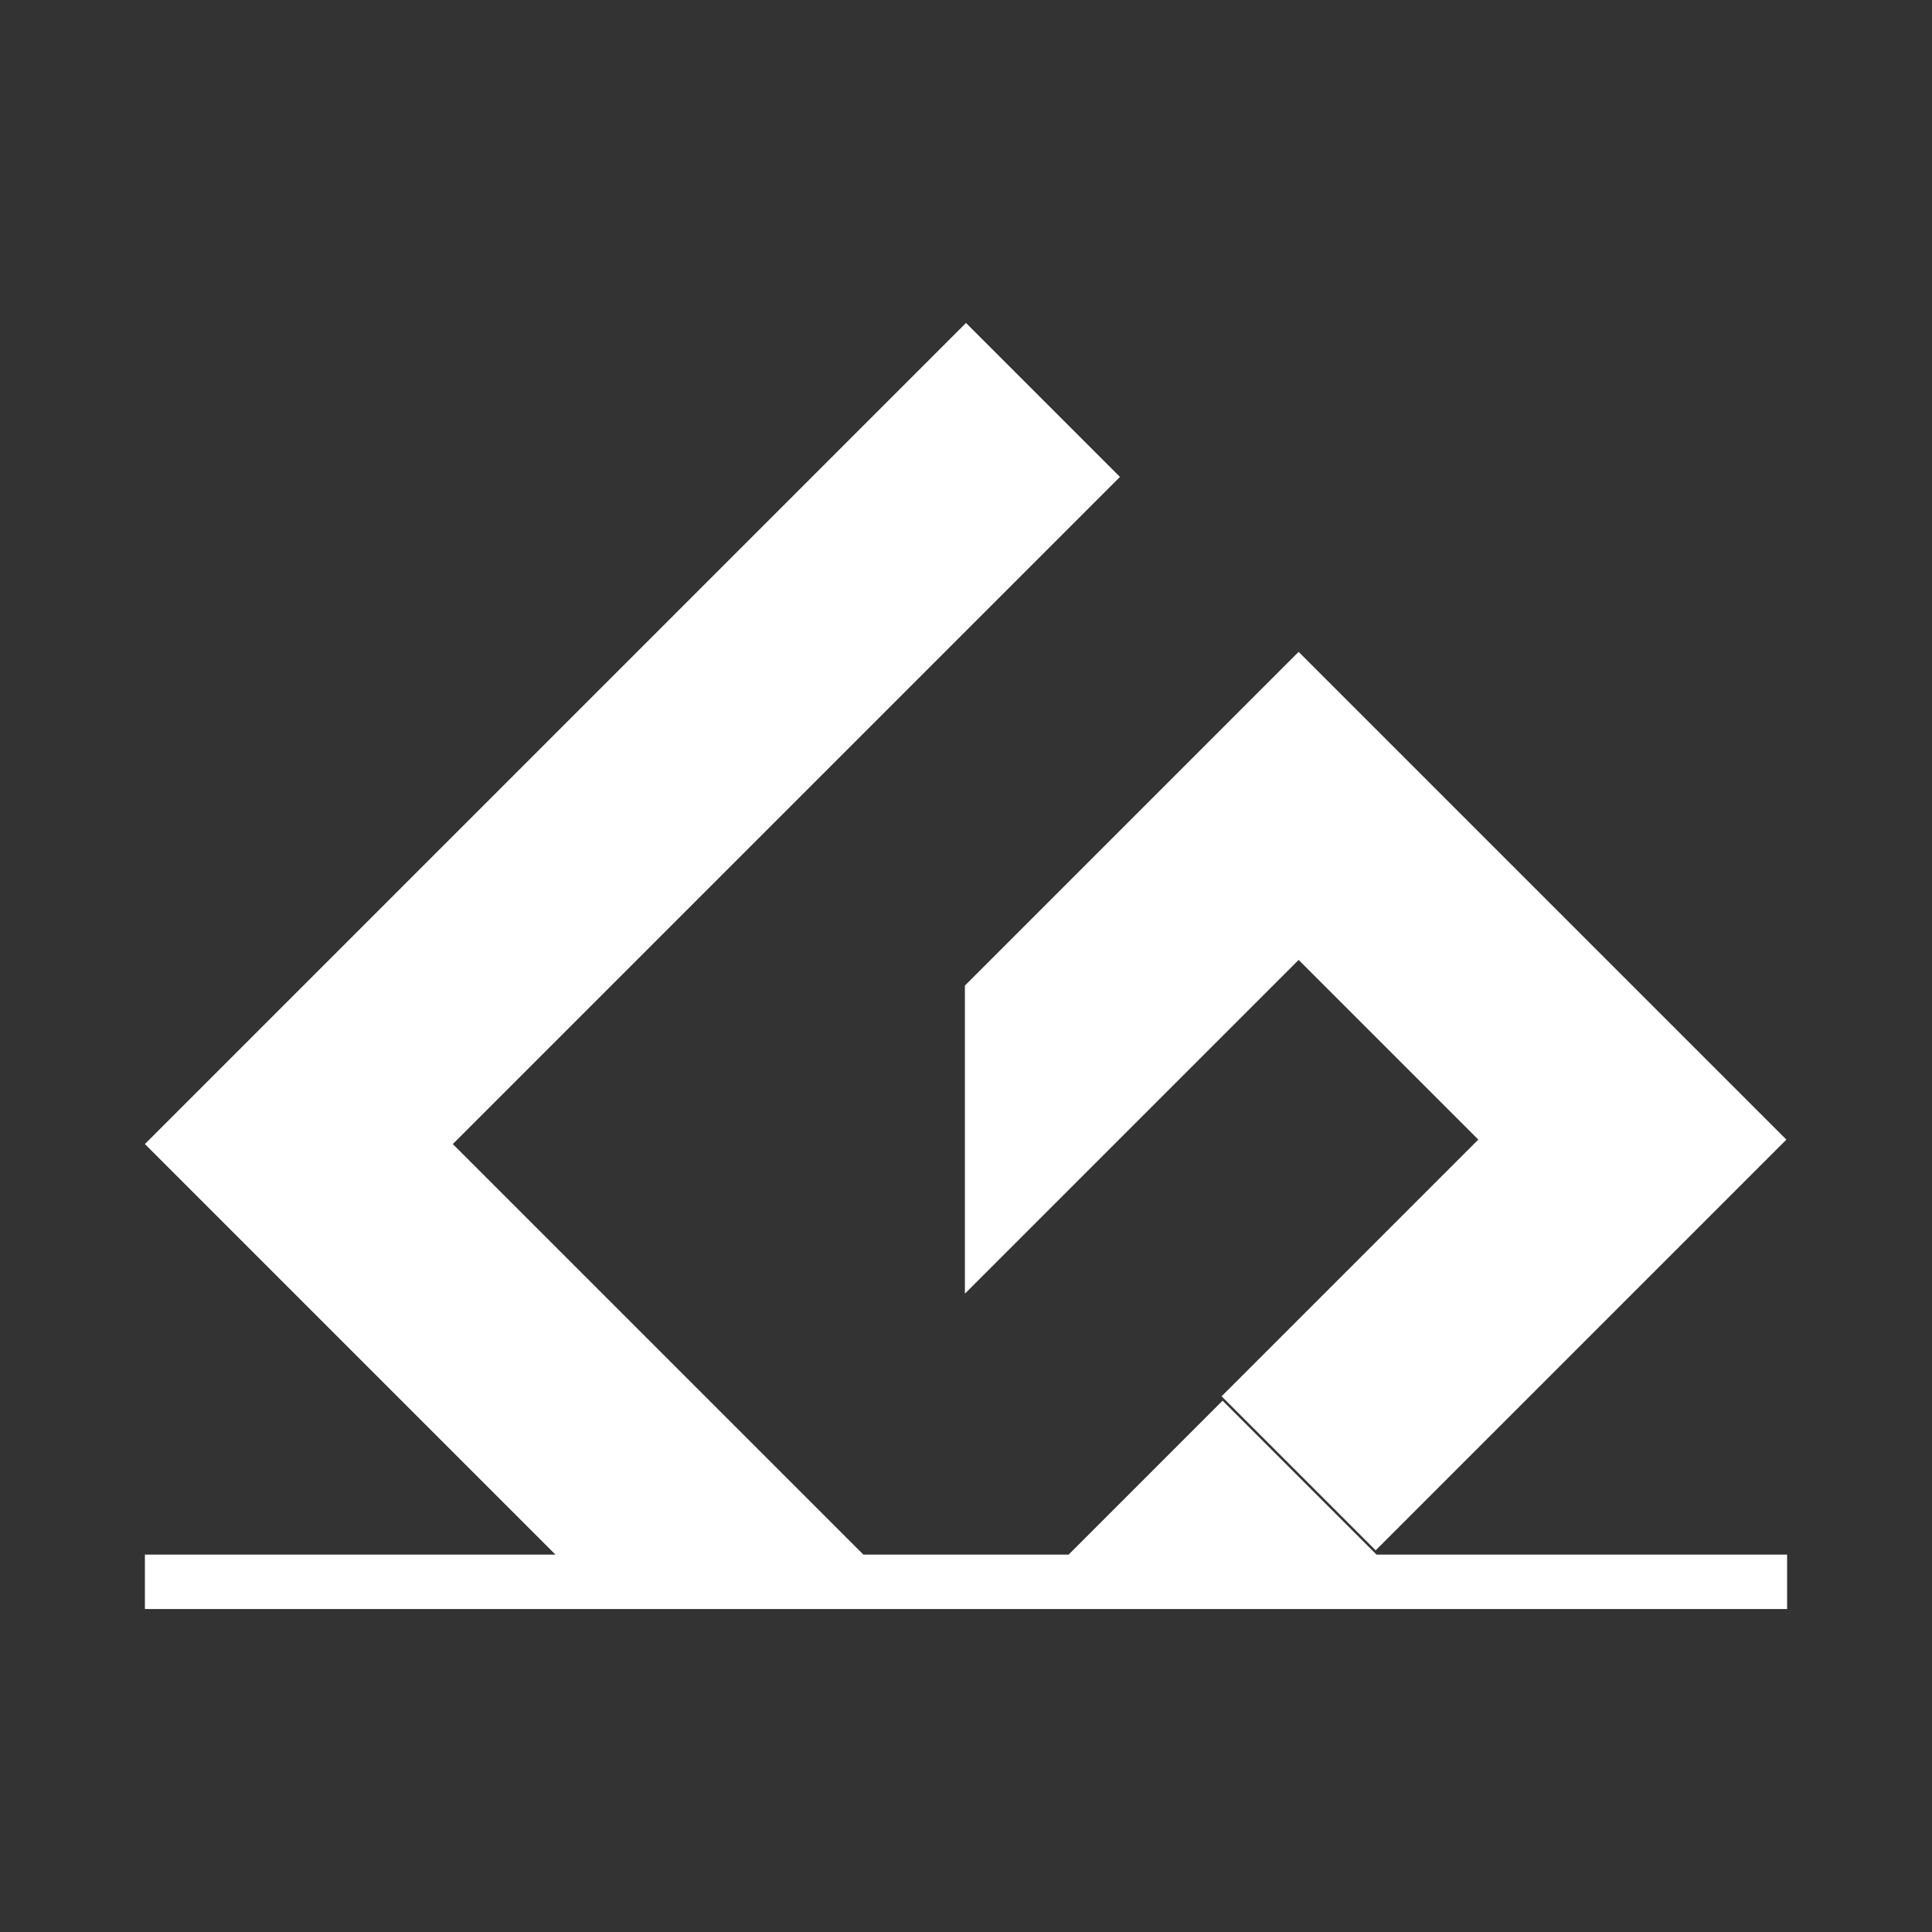 <?xml version="1.0" encoding="UTF-8" standalone="no"?>
<!-- Created with Inkscape (http://www.inkscape.org/) -->

<svg
   xmlns:dc="http://purl.org/dc/elements/1.1/"
   xmlns:cc="http://creativecommons.org/ns#"
   xmlns:rdf="http://www.w3.org/1999/02/22-rdf-syntax-ns#"
   xmlns:svg="http://www.w3.org/2000/svg"
   xmlns="http://www.w3.org/2000/svg"
   xmlns:sodipodi="http://sodipodi.sourceforge.net/DTD/sodipodi-0.dtd"
   xmlns:inkscape="http://www.inkscape.org/namespaces/inkscape"
   width="512"
   height="512"
   viewBox="0 0 512 512"
   id="svg7720"
   version="1.1"
   inkscape:version="0.91 r13725"
   sodipodi:docname="Cinegen Logo - Inkscape Favicon 512px 1-Bar (Final).svg">
  <rect x="0" y="0" width="512" height="512" fill="#333333" stroke="none"/>
  <defs
     id="defs7722" />
  <sodipodi:namedview
     id="base"
     pagecolor="#ffffff"
     bordercolor="#ffffff"
     borderopacity="1.0"
     inkscape:pageopacity="0.0"
     inkscape:pageshadow="2"
     inkscape:zoom="0.96191405"
     inkscape:cx="226.89137"
     inkscape:cy="244.56446"
     inkscape:document-units="px"
     inkscape:current-layer="layer1"
     showgrid="false"
     units="px"
     fit-margin-top="0"
     fit-margin-left="0"
     fit-margin-right="0"
     fit-margin-bottom="0"
     inkscape:showpageshadow="false"
     inkscape:window-width="1920"
     inkscape:window-height="1151"
     inkscape:window-x="1920"
     inkscape:window-y="1"
     inkscape:window-maximized="1" />
  <g
     inkscape:label="Layer 1"
     inkscape:groupmode="layer"
     id="layer1"
     transform="translate(-124,-264.934)">
    <g
       id="g13071">
      <rect
         style="fill:#ffffff;stroke:none;opacity:0"
         id="Background"
         height="512"
         width="512"
         y="264.934"
         x="124" />
      <path
         id="C"
         d="M 380,350.522 162.4,568.121 271.199,676.92 162.4,676.92 162.4,691.346 597.6,691.346 597.6,676.92 488.799,676.92 448,636.121 407.199,676.92 352.801,676.92 244,568.121 420.799,391.322 380,350.522 Z"
         style="fill:#ffffff;stroke:none"
         inkscape:connector-curvature="0" />
      <polygon
         id="G"
         points="-392.742,-2436.566 -513.658,-2557.482 -596.389,-2474.75 -596.389,-2398.383 -513.658,-2481.114 -469.11,-2436.566 -532.75,-2372.927 -494.566,-2334.744 "
         style="fill:#ffffff;stroke:none"
         transform="matrix(1.069,0,0,1.069,1017.251,3171.631)" />
    </g>
  </g>
</svg>
